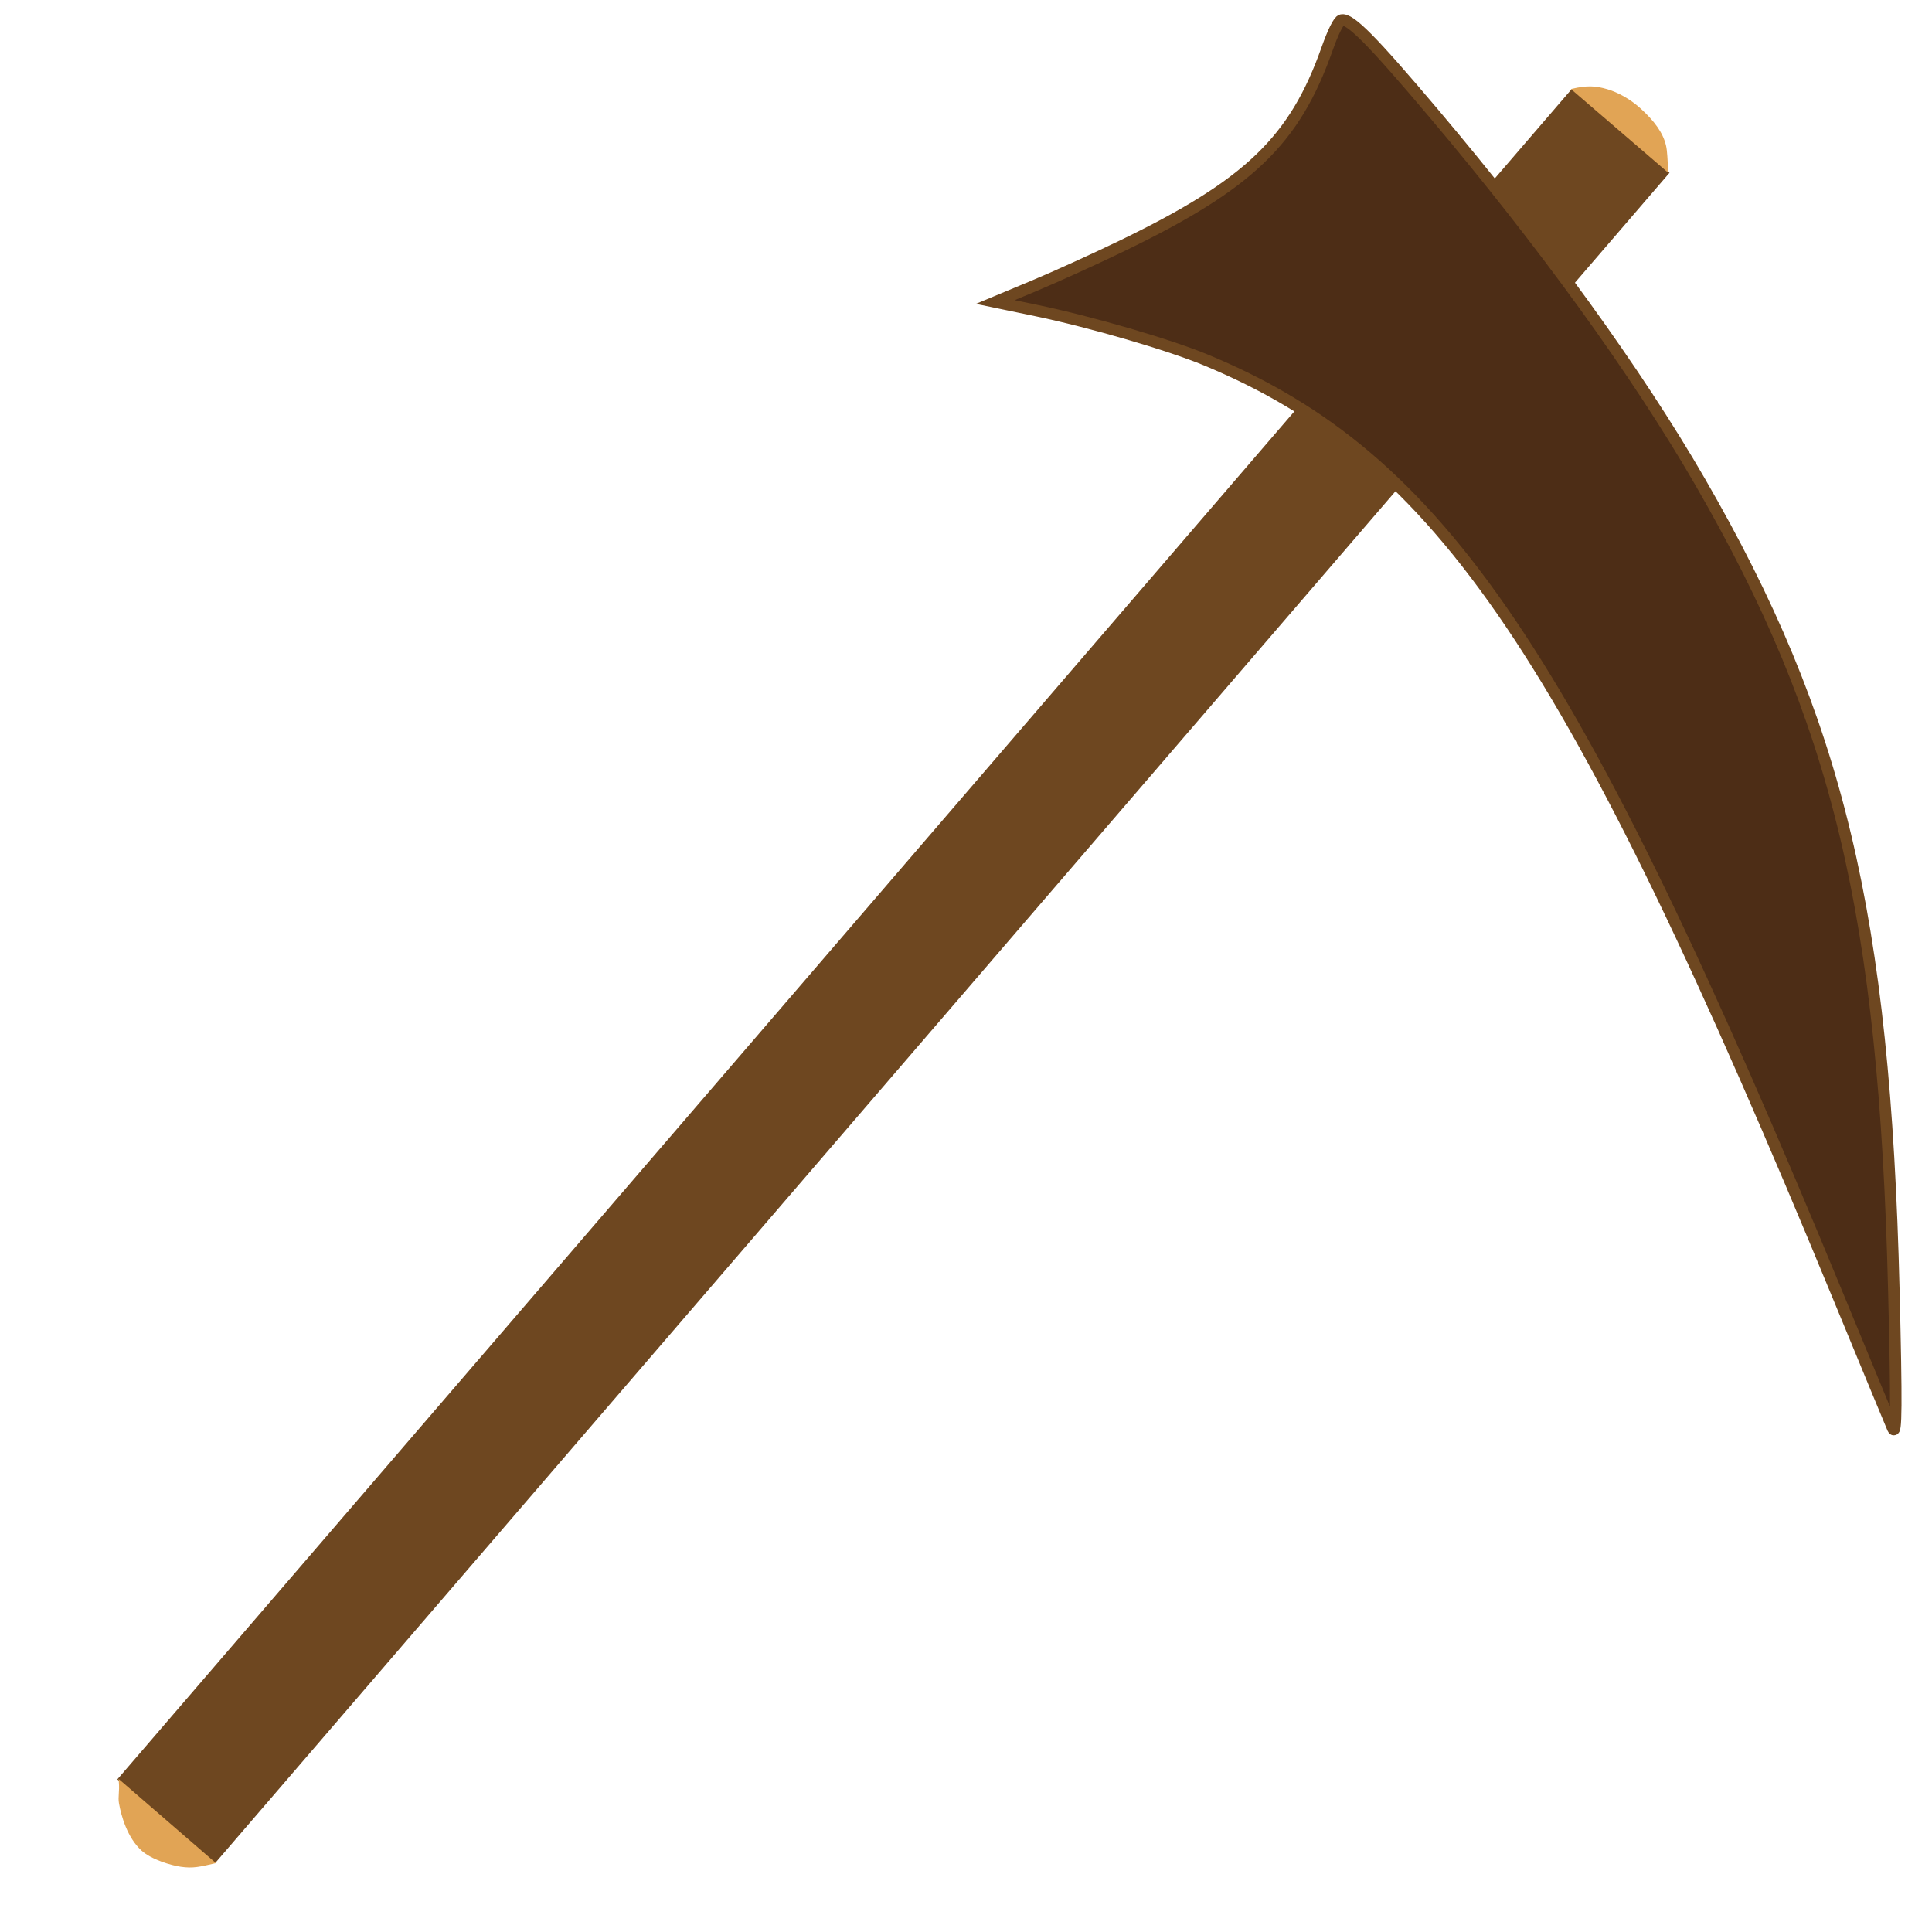 <?xml version="1.0" encoding="UTF-8" standalone="no"?>
<!-- Created with Inkscape (http://www.inkscape.org/) -->

<svg
   width="200mm"
   height="200mm"
   viewBox="0 0 200 200"
   version="1.1"
   id="svg5"
   inkscape:version="1.1.1 (3bf5ae0, 2021-09-20)"
   sodipodi:docname="svg_wood_pickaxe.svg"
   inkscape:export-filename="/home/jackdelahunt/Projects/Eiram/Assets/Resources/Sprites/New/wood_pickaxe.png"
   inkscape:export-xdpi="8.1280003"
   inkscape:export-ydpi="8.1280003"
   xmlns:inkscape="http://www.inkscape.org/namespaces/inkscape"
   xmlns:sodipodi="http://sodipodi.sourceforge.net/DTD/sodipodi-0.dtd"
   xmlns="http://www.w3.org/2000/svg"
   xmlns:svg="http://www.w3.org/2000/svg">
  <sodipodi:namedview
     id="namedview7"
     pagecolor="#ffffff"
     bordercolor="#666666"
     borderopacity="1.0"
     inkscape:pageshadow="2"
     inkscape:pageopacity="0.0"
     inkscape:pagecheckerboard="0"
     inkscape:document-units="mm"
     showgrid="false"
     width="200mm"
     inkscape:snap-bbox="false"
     inkscape:snap-global="false"
     inkscape:zoom="1"
     inkscape:cx="476.5"
     inkscape:cy="371.5"
     inkscape:window-width="1920"
     inkscape:window-height="1016"
     inkscape:window-x="0"
     inkscape:window-y="32"
     inkscape:window-maximized="1"
     inkscape:current-layer="layer1" />
  <defs
     id="defs2">
    <inkscape:path-effect
       effect="bspline"
       id="path-effect26154"
       is_visible="true"
       lpeversion="1"
       weight="33.333"
       steps="2"
       helper_size="0"
       apply_no_weight="true"
       apply_with_weight="true"
       only_selected="false" />
    <inkscape:path-effect
       effect="bspline"
       id="path-effect26150"
       is_visible="true"
       lpeversion="1"
       weight="33.333"
       steps="2"
       helper_size="0"
       apply_no_weight="true"
       apply_with_weight="true"
       only_selected="false" />
    <inkscape:path-effect
       effect="bspline"
       id="path-effect8965"
       is_visible="true"
       lpeversion="1"
       weight="33.333"
       steps="2"
       helper_size="0"
       apply_no_weight="true"
       apply_with_weight="true"
       only_selected="false" />
    <inkscape:path-effect
       effect="bspline"
       id="path-effect3807"
       is_visible="true"
       lpeversion="1"
       weight="33.333"
       steps="2"
       helper_size="0"
       apply_no_weight="true"
       apply_with_weight="true"
       only_selected="false" />
  </defs>
  <g
     inkscape:label="Layer 1"
     inkscape:groupmode="layer"
     id="layer1">
    <rect
       style="fill:#6e4720;fill-opacity:1;fill-rule:evenodd;stroke-width:0.305"
       id="rect31"
       width="13.328"
       height="230.87"
       x="129.346"
       y="-99.164"
       transform="rotate(40.709)" />
    <path
       style="fill:#e1a455;fill-opacity:1;stroke-width:0.009;stroke-miterlimit:4;stroke-dasharray:none"
       d="m 162.725,9.192 c 1.554,-0.361 2.434,-0.32 3.679,0.046 1.035,0.304 2.312,0.989 3.359,1.927 1.486,1.331 2.387,2.578 2.695,3.868 0.16,0.672 0.147,1.534 0.241,2.579 l 0.027,0.296 -5.052,-4.345 -5.052,-4.345 z"
       id="path3846"
       sodipodi:nodetypes="csssscccc" />
    <path
       style="fill:#e1a455;fill-opacity:1;stroke-width:0.009;stroke-miterlimit:4;stroke-dasharray:none"
       d="m 22.251,192.892 c -1.555,0.357 -2.25,0.543 -3.535,0.357 -0.984,-0.142 -3.014,-0.729 -4.058,-1.67 -1.482,-1.335 -2.121,-3.627 -2.342,-4.905 -0.118,-0.681 0.076,-1.184 -0.015,-2.229 l -0.026,-0.296 5.04,4.36 5.04,4.36 z"
       id="path3846-3"
       sodipodi:nodetypes="cscsscccc" />
    <path
       style="fill:#4d2d16;stroke:#6e4720;stroke-width:1.191;fill-opacity:1;stroke-opacity:1"
       d="m 195.944,147.865 c -0.176,-0.399 -2.704,-6.507 -5.618,-13.574 C 162.818,67.584 149.17,47.363 124.842,37.268 121.013,35.679 112.905,33.317 107.242,32.14 l -4.214,-0.876 4.018,-1.677 c 2.21,-0.922 6.312,-2.787 9.116,-4.143 13.134,-6.352 17.859,-10.889 21.209,-20.365 0.63,-1.782 1.204,-2.933 1.498,-3.003 0.879,-0.21 3.18,2.114 9.5,9.595 11.37,13.458 21.089,26.896 27.602,38.165 14.311,24.76 19.12,44.814 20.079,83.733 0.292,11.836 0.267,15.144 -0.105,14.298 z"
       id="path27009" />
  </g>
</svg>
